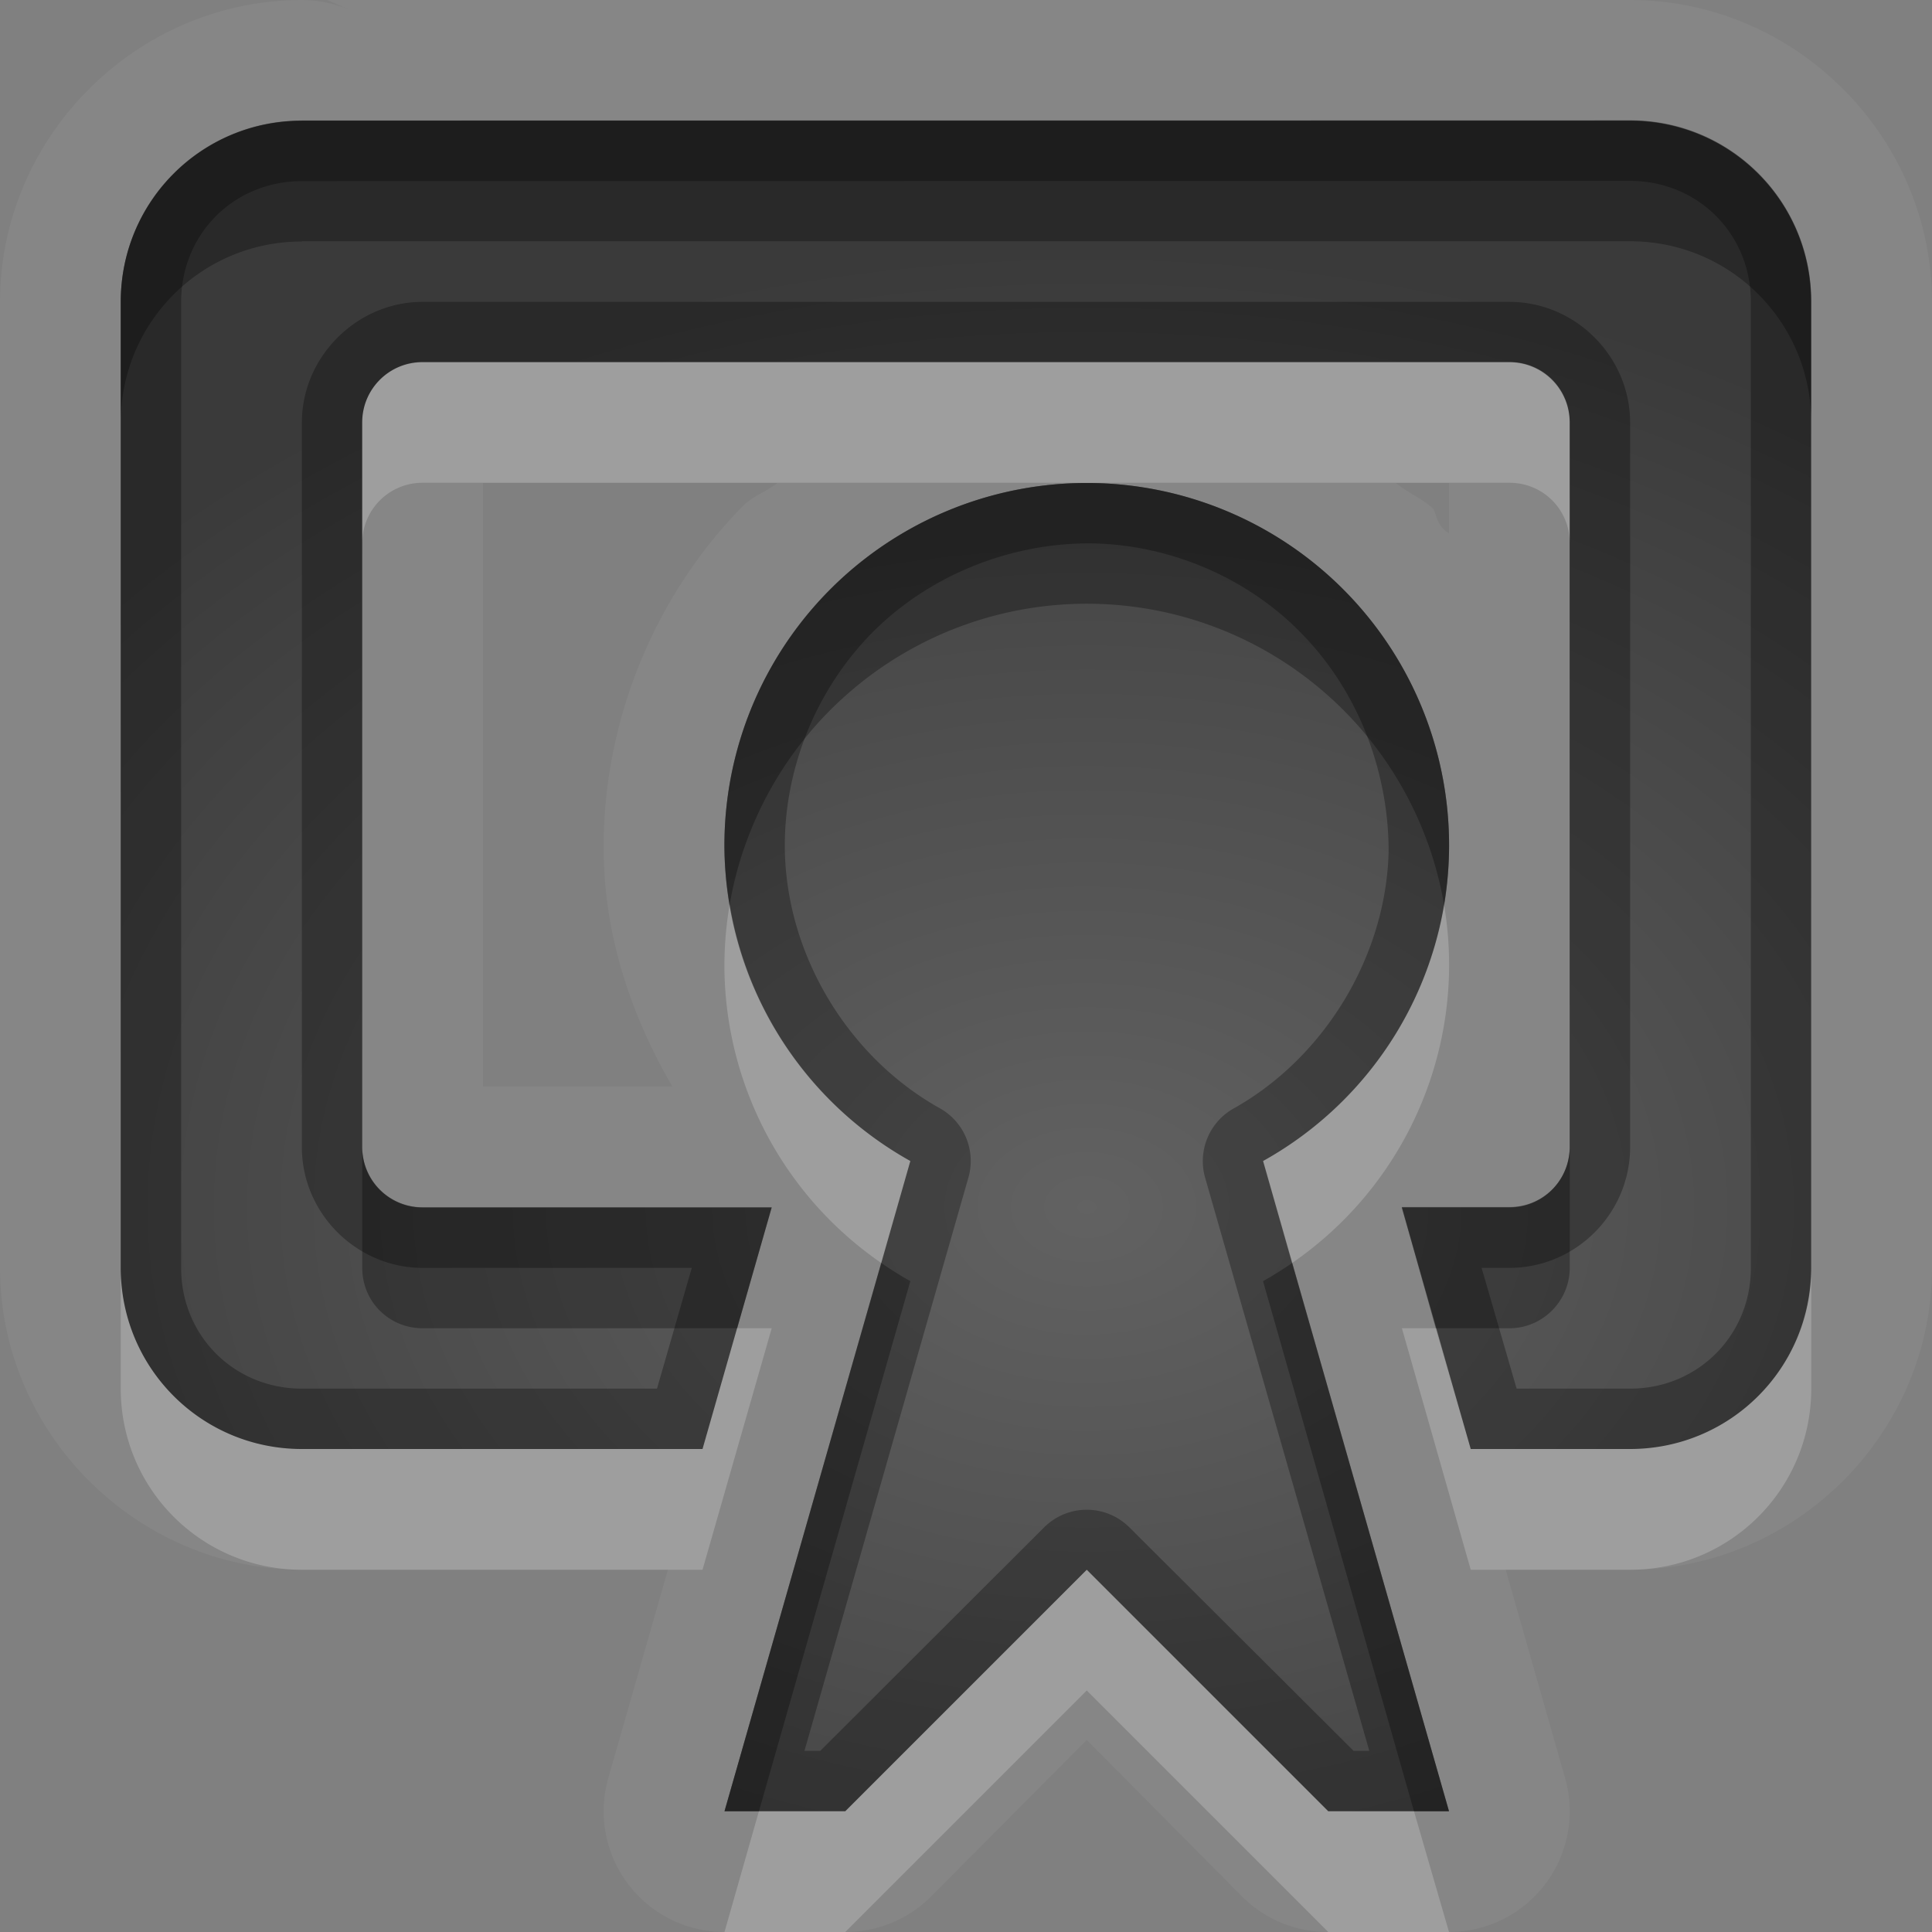 <?xml version="1.0" encoding="UTF-8"?>
<svg id="svg36" width="16" height="16" version="1.1" xmlns="http://www.w3.org/2000/svg" xmlns:cc="http://creativecommons.org/ns#" xmlns:dc="http://purl.org/dc/elements/1.1/" xmlns:rdf="http://www.w3.org/1999/02/22-rdf-syntax-ns#">
 <rect width="100%" height="100%" fill="#808080" stroke="none"/>
 <defs id="defs7">
  <radialGradient id="gr0" cx="9" cy="10" r="11" gradientTransform="matrix(1 0 0 .727 0 2.727)" gradientUnits="userSpaceOnUse">
   <stop id="stop2" stop-opacity=".235" offset="0"/>
   <stop id="stop4" stop-opacity=".549" offset="1"/>
  </radialGradient>
 </defs>
 <path id="path9" d="m2.5 0c-1.368 0-2.5 1.132-2.5 2.5v8c0 1.37 1.132 2.5 2.5 2.5h3.031l-0.492 1.72a1 1 0 0 0 0.961 1.28h1a1 1 0 0 0 0.707-0.29l1.293-1.3 1.29 1.3a1 1 0 0 0 0.71 0.29h1a1 1 0 0 0 0.96-1.28l-0.49-1.72h1.03c1.37 0 2.5-1.13 2.5-2.5v-8c0-1.368-1.13-2.5-2.5-2.5h-10.789l0.193 0.086a1 1 0 0 0-0.404-0.086zm11 0.996c0.83 0 1.5 0.669 1.5 1.5v8.004c0 0.83-0.67 1.5-1.5 1.5h-1.32l-0.57-2.004h0.89c0.28 0 0.5-0.223 0.5-0.5v-2.414-3.584c0-0.277-0.22-0.5-0.5-0.5h-3.467-5.533c-0.277 0-0.5 0.223-0.5 0.5v6c0 0.277 0.223 0.5 0.5 0.5h2.891l-0.573 2.002h-3.318c-0.831 0-1.5-0.67-1.5-1.5v-8.002c0-0.831 0.669-1.5 1.5-1.5l11-0.002zm-9.5 3.004h2.438c-0.09 0.07-0.203 0.108-0.284 0.189-0.75 0.759-1.176 1.828-1.154 2.895 0.01 0.674 0.228 1.332 0.568 1.914h-1.568v-4.998zm5.025 0a3 3 0 0 1 2.975 3.062 3 3 0 0 1-1.54 2.553l1.54 5.385h-1l-2-2-2 2h-1l1.539-5.385a3 3 0 0 1-1.539-2.553 3 3 0 0 1 3.025-3.062zm2.535 0h0.44v0.416c-0.1-0.06-0.1-0.145-0.13-0.203-0.1-0.09-0.21-0.131-0.31-0.213z" fill="#fff" opacity=".05"/>
 <path id="base" d="m2.5 1c-0.831 0-1.5 0.669-1.5 1.5v8c0 0.831 0.669 1.5 1.5 1.5h3.318l0.572-2h-2.891c-0.277 0-0.5-0.223-0.5-0.5v-6c0-0.277 0.223-0.5 0.5-0.5h9c0.277 0 0.5 0.223 0.5 0.5v3.584a1 1 0 0 0 0 0.002v2.414c0 0.277-0.223 0.5-0.5 0.5h-0.891l0.572 2h1.318c0.831 0 1.5-0.669 1.5-1.5v-8c0-0.831-0.669-1.5-1.5-1.5h-11zm6.525 3a3 3 0 0 0-3.025 3.062 3 3 0 0 0 1.539 2.553l-1.539 5.385h1l2-2 2 2h1l-1.539-5.385a3 3 0 0 0 1.539-2.553 3 3 0 0 0-2.975-3.062z" fill="url(#gr0)"/>
 <path id="path17" d="m13.5 0.996-11 0.002c-0.831 0-1.5 0.669-1.5 1.5v8.002c0 0.83 0.669 1.5 1.5 1.5h3.318l0.573-2.002h-2.891c-0.277 0-0.5-0.223-0.5-0.5v-6c0-0.277 0.223-0.5 0.5-0.5h5.533 3.467c0.28 0 0.5 0.223 0.5 0.5v3.584 2.414c0 0.277-0.22 0.5-0.5 0.5h-0.89l0.57 2.004h1.32c0.83 0 1.5-0.67 1.5-1.5v-8.004c0-0.831-0.67-1.5-1.5-1.5zm0 0.502c0.56 0 1 0.437 1 1v8.002c0 0.56-0.44 1-1 1h-0.94l-0.29-1h0.23c0.55 0 1-0.45 1-1.002v-2.414-3.584c0-0.545-0.45-1-1-1h-3.467-5.533c-0.545 0-1 0.455-1 1v6c0 0.55 0.455 1 1 1h2.229l-0.288 1h-2.941c-0.563 0-1-0.44-1-1v-8c0-0.563 0.437-1 1-1l11-2e-3zm-4.475 2.502a3 3 0 0 0-3.025 3.062 3 3 0 0 0 1.539 2.553l-1.539 5.385h1l2-2 2 2h1l-1.54-5.385a3 3 0 0 0 1.54-2.553 3 3 0 0 0-2.975-3.062zm-4e-3 0.5c0.66 5e-3 1.319 0.285 1.769 0.758 0.46 0.473 0.71 1.134 0.71 1.793-0.02 0.866-0.53 1.705-1.28 2.127a0.5 0.5 0 0 0-0.24 0.574l1.36 4.748h-0.13l-1.856-1.85a0.5 0.5 0 0 0-0.708 0l-1.853 1.85h-0.131l1.358-4.748a0.5 0.5 0 0 0-0.237-0.574c-0.756-0.422-1.263-1.26-1.283-2.125-0.014-0.667 0.252-1.336 0.721-1.811 0.468-0.474 1.134-0.742 1.8-0.742z" opacity=".3"/>
 <path id="path24" d="m3.5 2.998c-0.277 0-0.5 0.223-0.5 0.5v1c0-0.277 0.223-0.5 0.5-0.5h5.533 3.467c0.28 0 0.5 0.223 0.5 0.5v-1c0-0.277-0.22-0.5-0.5-0.5h-3.467-5.533zm2.543 4.492a3 3 0 0 0-0.043 0.572 3 3 0 0 0 1.299 2.398l0.24-0.845a3 3 0 0 1-1.496-2.125zm5.917 8e-3a3 3 0 0 1-1.5 2.117l0.24 0.845a3 3 0 0 0 1.3-2.398 3 3 0 0 0-0.04-0.564zm-10.96 3.002v1c0 0.83 0.669 1.5 1.5 1.5h3.318l0.573-2h-0.287l-0.286 1h-3.318c-0.831 0-1.5-0.67-1.5-1.5zm14 0c0 0.83-0.67 1.5-1.5 1.5h-1.32l-0.29-1h-0.28l0.57 2h1.32c0.83 0 1.5-0.67 1.5-1.5v-1zm-6 2.5-2 2h-0.715l-0.285 1h1l2-2 2 2h1l-0.29-1h-0.71l-2-2z" fill="#fff" opacity=".2"/>
 <path id="path31" d="m2.5 0.998v2e-3c-0.831 0-1.5 0.669-1.5 1.5v1c0-0.831 0.669-1.5 1.5-1.5v-2e-3h11c0.83 0 1.5 0.669 1.5 1.5v-1c0-0.831-0.67-1.5-1.5-1.5h-11zm6.525 3.002a3 3 0 0 0-3.025 3.062 3 3 0 0 0 0.043 0.428 3 3 0 0 1 2.982-2.49 3 3 0 0 1 2.935 2.498 3 3 0 0 0 0.04-0.436 3 3 0 0 0-2.967-3.062h-8e-3zm3.975 5.498c0 0.277-0.22 0.5-0.5 0.5h-0.89l0.28 1.002h0.61c0.28 0 0.5-0.23 0.5-0.5v-1.002zm-10 2e-3v1c0 0.28 0.223 0.5 0.5 0.5h2.605l0.286-1h-2.891c-0.277 0-0.5-0.223-0.5-0.5zm4.299 0.96-1.299 4.54h0.285l1.254-4.39a3 3 0 0 1-0.24-0.15zm3.401 0a3 3 0 0 1-0.24 0.15l1.25 4.39h0.29l-1.3-4.54z" opacity=".3"/>
</svg>
